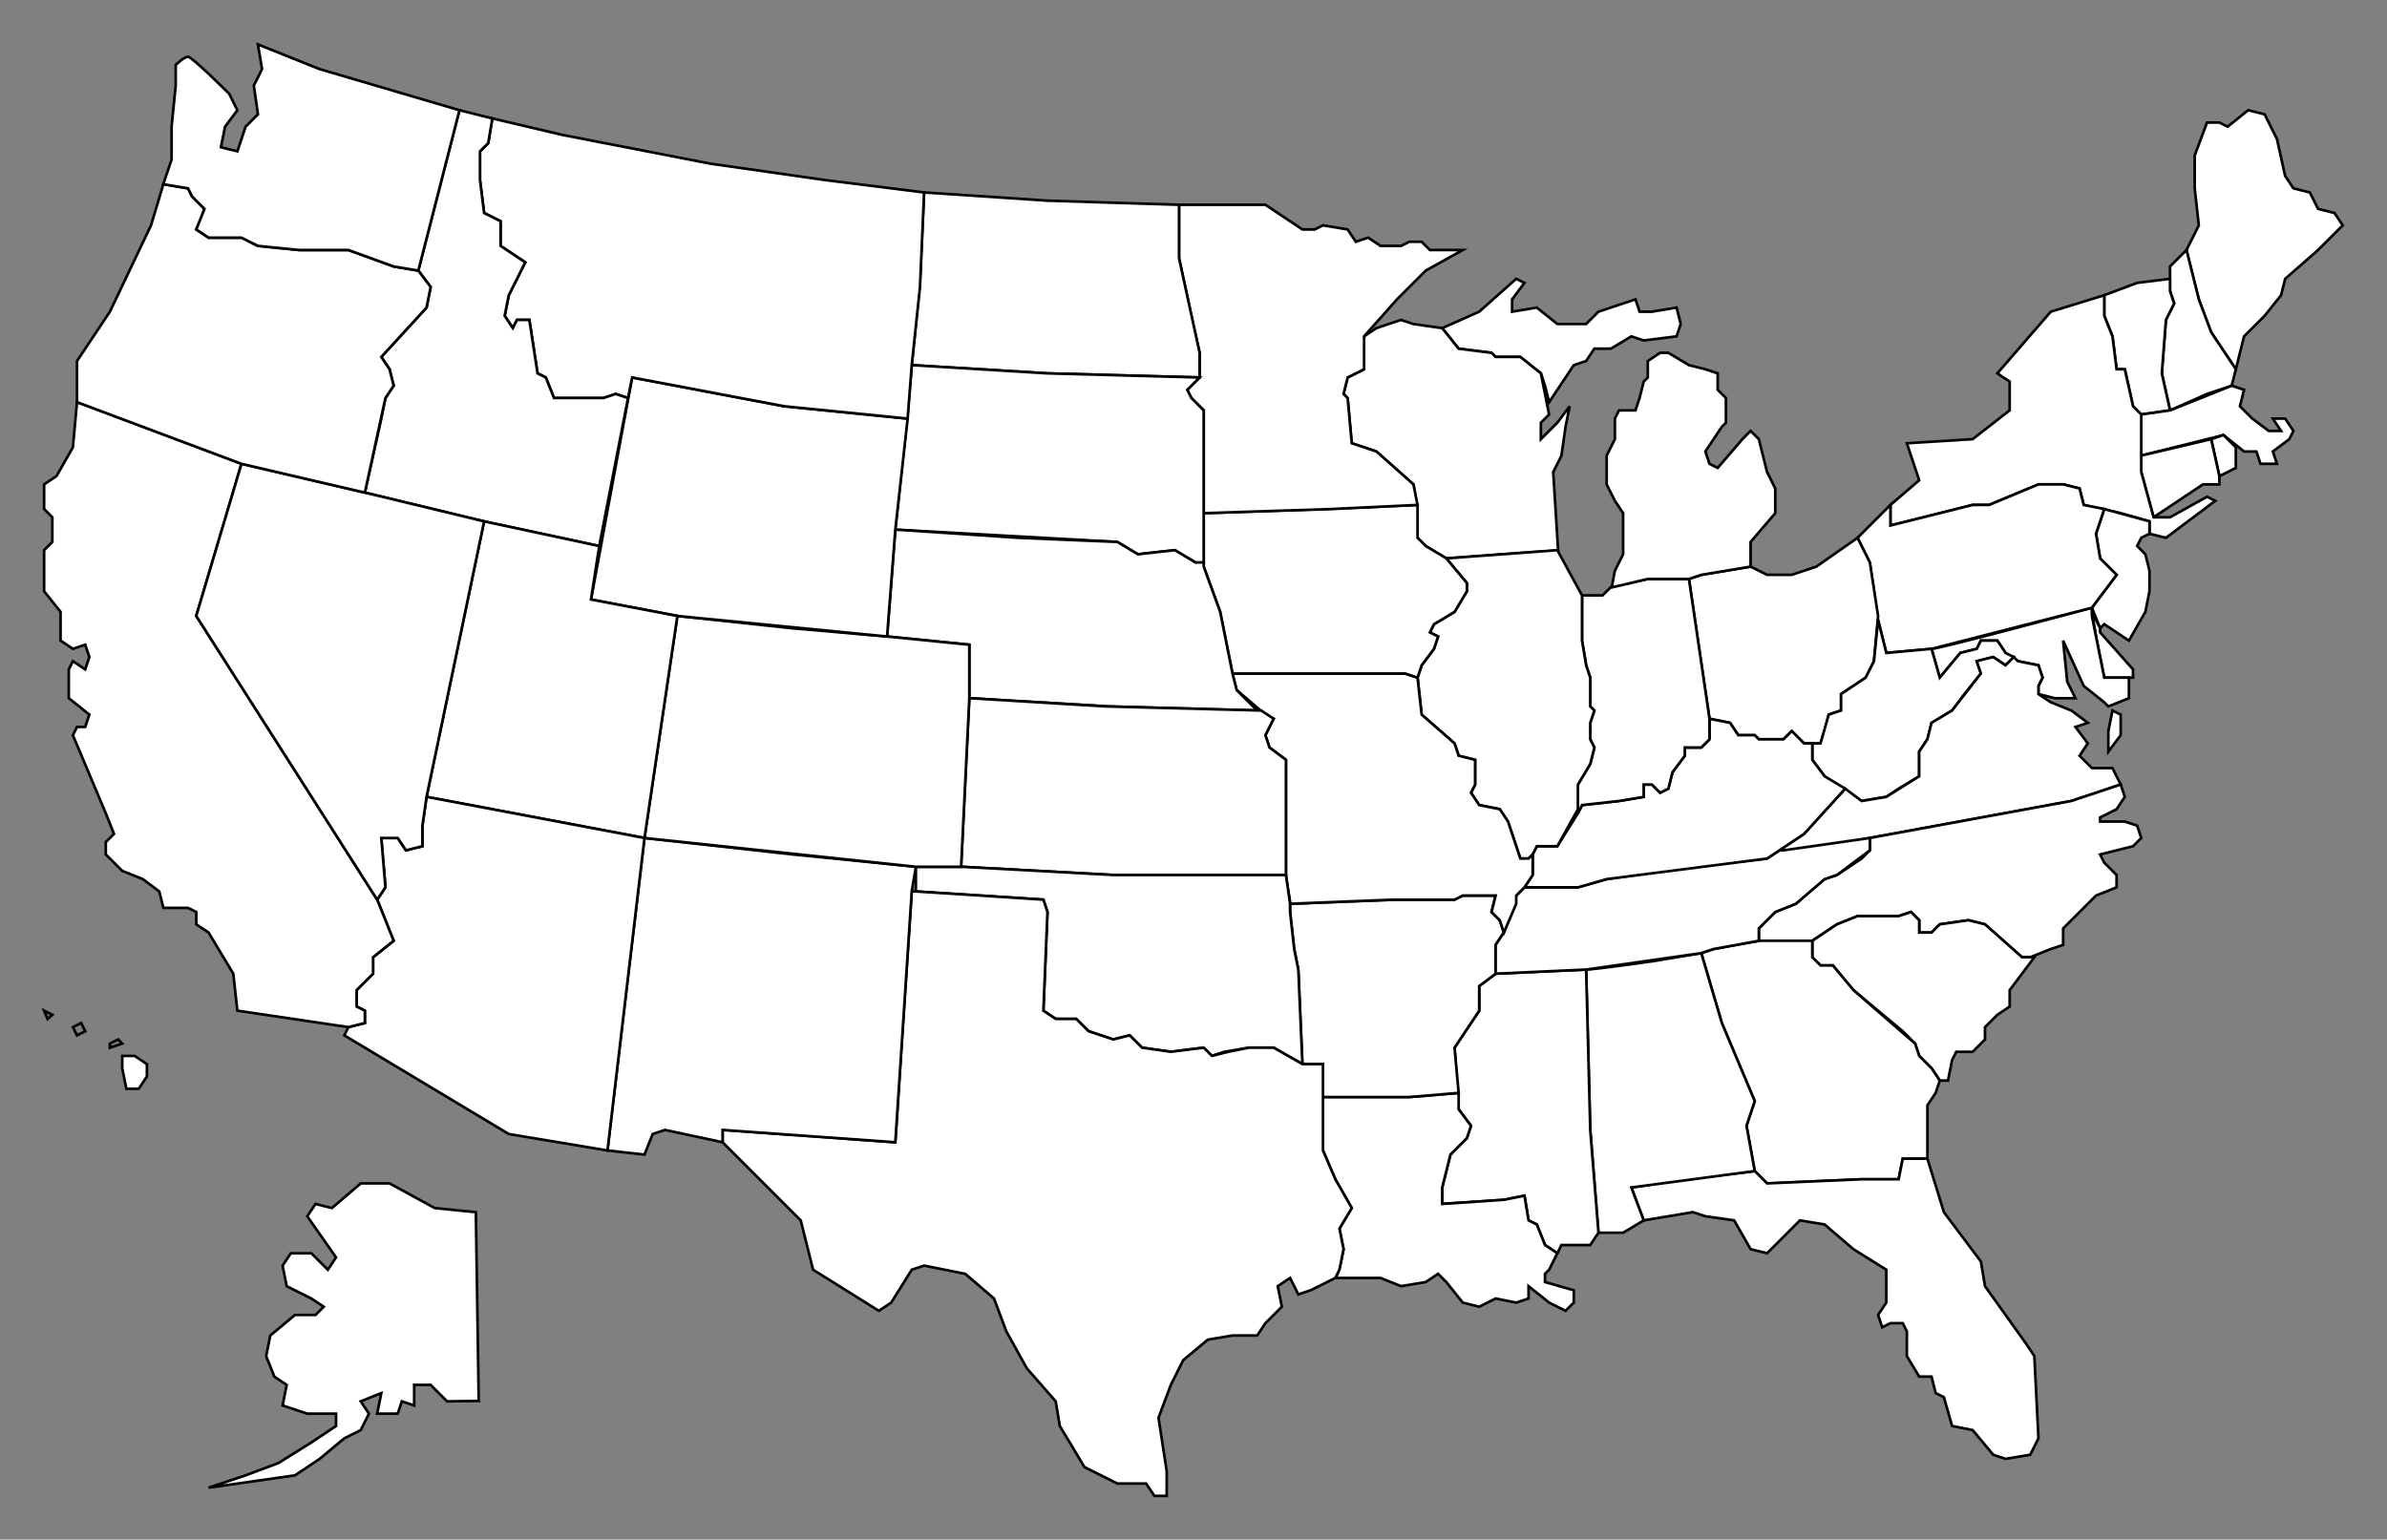 <?xml version="1.0" encoding="UTF-8" standalone="no"?>
<svg
   xmlns:dc="http://purl.org/dc/elements/1.1/"
   xmlns:cc="http://creativecommons.org/ns#"
   xmlns:rdf="http://www.w3.org/1999/02/22-rdf-syntax-ns#"
   xmlns:svg="http://www.w3.org/2000/svg"
   xmlns="http://www.w3.org/2000/svg"
   xmlns:sodipodi="http://sodipodi.sourceforge.net/DTD/sodipodi-0.dtd"
   xmlns:inkscape="http://www.inkscape.org/namespaces/inkscape"
   viewBox="0 0 564.239 363.944"
   version="1.1"
   id="svg114"
   sodipodi:docname="usa-map-states-color-blank.svg"
   width="564.239"
   height="363.944"
   inkscape:version="0.92.3 (2405546, 2018-03-11)">
  <rect x="0" y="0" width="564.239" height="363.944" fill="#808080" stroke="none"/>
  <defs
     id="defs118" />
  <sodipodi:namedview
     pagecolor="#ffffff"
     bordercolor="#666666"
     borderopacity="1"
     objecttolerance="10"
     gridtolerance="10"
     guidetolerance="10"
     inkscape:pageopacity="0"
     inkscape:pageshadow="2"
     inkscape:window-width="1280"
     inkscape:window-height="737"
     id="namedview116"
     showgrid="false"
     fit-margin-top="10"
     fit-margin-left="10"
     fit-margin-bottom="10"
     fit-margin-right="10"
     inkscape:showpageshadow="false"
     inkscape:zoom="0.61790255"
     inkscape:cx="127.68053"
     inkscape:cy="32.724464"
     inkscape:window-x="-8"
     inkscape:window-y="-8"
     inkscape:window-maximized="1"
     inkscape:current-layer="svg114" />
  <g
     transform="matrix(0.972,0,0,0.972,806.01,67.011)"
     id="g112"
     style="stroke:#000000;stroke-width:0.802">
    <path
       d="m -297.5,-8.138 3,-6 -1,-9 v -8 l 3,-8 h 3 l 2,1 5,-4 4,1 3,6 2,9 2,3 4,1 2,4 4,1 2,3 -6,6 -8,7 -1,4 -4,5 -5,5 -2,8 -6,-9 -3,-8 z"
       id="path2"
       inkscape:connector-curvature="0"
       style="fill:#ffffff;stroke-width:0.644" />
    <path
       d="m -301.5,-4.138 4,-4 3,12 3,8 6,9 -1,4 -6,2 -9,4 -2,-9 1,-13 2,-4 -1,-3 z"
       id="path4"
       inkscape:connector-curvature="0"
       style="fill:#ffffff;stroke-width:0.644" />
    <path
       d="m -308.5,31.862 7,-1 -2,-9 1,-13 2,-4 -1,-3 v -3 l -8,1 -8,3 v 5 l 2,5 1,8 h 2 l 2,9 z"
       id="path6"
       inkscape:connector-curvature="0"
       style="fill:#ffffff;stroke-width:0.644" />
    <path
       d="m -308.5,41.862 v -10 l 7,-1 15,-6 3,1 -1,4 3,3 4,3 h 3 l -2,-3 h 3 l 2,3 -1,2 -4,3 1,3 h -4 l -1,-3 h -3 l -5,-4 z"
       id="path8"
       inkscape:connector-curvature="0"
       style="fill:#ffffff;stroke-width:0.644" />
    <path
       d="m -289.5,46.862 -2,-9 3,-1 3,3 v 5 z"
       id="path10"
       inkscape:connector-curvature="0"
       style="fill:#ffffff;stroke-width:0.644" />
    <path
       d="m -305.5,56.862 12,-8 h 4 v -2 l -2,-9 -17,4 v 4 z"
       id="path12"
       inkscape:connector-curvature="0"
       style="fill:#ffffff;stroke-width:0.644" />
    <path
       d="m -369.5,58.862 v -5 l 7,-6 -3,-9 16,-1 9,-7 v -7 l -3,-2 13,-15 13,-4 v 5 l 2,5 1,8 h 2 l 2,9 2,2 v 14 l 3,11 h 4 l 9,-5 2,1 -12,9 -4,-1 v -3 l -7,-2 -9,-2 -1,-4 -4,-1 h -6 l -12,5 h -4 z"
       id="path14"
       inkscape:connector-curvature="0"
       style="fill:#ffffff;stroke-width:0.644" />
    <path
       d="m -317.5,54.862 -2,6 1,6 4,4 -6,8 2,5 1,-1 6,4 4,-7 1,-5 v -5 l -1,-4 -2,-2 1,-2 2,-1 v -3 z"
       id="path16"
       inkscape:connector-curvature="0"
       style="fill:#ffffff;stroke-width:0.644" />
    <path
       d="m -310.5,93.862 -8,-9 v -1 l -2,-4 1,6 2,10 h 7 z"
       id="path18"
       inkscape:connector-curvature="0"
       style="fill:#ffffff;stroke-width:0.644" />
    <path
       d="m -359.5,88.862 c 2,0 39,-10 39,-10 v 2 l 3,15 h 6 v 5 l -5,2 -1,-1 -5,-4 -5,-11 1,10 2,4 h -5 l -4,-1 v -2 l 1,-2 -1,-3 -5,-1 -3,-2 -2,-3 h -4 l -1,2 -4,1 -5,6 z"
       id="path20"
       inkscape:connector-curvature="0"
       style="fill:#ffffff;stroke-width:0.644" />
    <path
       d="m -369.5,53.862 -8,8 3,6 2,14 2,8 11,-1 39,-10 6,-8 -4,-4 -1,-6 2,-6 -5,-1 -1,-4 -4,-1 h -6 l -12,5 h -4 l -20,5 z"
       id="path22"
       inkscape:connector-curvature="0"
       style="fill:#ffffff;stroke-width:0.644" />
    <path
       d="m -413.5,105.86 -5,-34 3,-1 12,-2 4,2 h 6 l 6,-2 10,-7 3,6 2,13 -1,11 -2,4 -6,4 v 4 l -3,1 -1,4 -1,3 h -4 l -3,-3 -2,2 h -6 l -1,-1 h -4 l -2,-3 z"
       id="path24"
       inkscape:connector-curvature="0"
       style="fill:#ffffff;stroke-width:0.644" />
    <path
       d="m -388.5,111.86 v 4 l 3,4 9,6 6,-1 3,-2 5,-3 v -6 l 2,-3 1,-4 5,-3 3,-4 4,-5 -1,-3 4,-1 3,2 2,-2 -2,-1 -2,-3 h -4 l -1,2 -4,1 -5,6 -2,-7 -11,1 -2,-8 -1,10 -2,4 -6,4 v 4 l -3,1 -2,7 z"
       id="path26"
       inkscape:connector-curvature="0"
       style="fill:#ffffff;stroke-width:0.644" />
    <path
       d="m -396.5,137.86 c 2,1 22,-3 22,-3 l 49,-9 12,-4 -2,-4 h -5 l -3,-3 2,-3 -3,-4 3,-1 -4,-3 -5,-2 -3,-2 v -2 l 1,-2 -1,-3 -5,-1 -1,-1 -2,2 -3,-2 -4,1 1,3 -7,9 -5,3 -1,4 -2,3 v 6 l -8,5 -6,1 -4,-3 -10,11 z"
       id="path28"
       inkscape:connector-curvature="0"
       style="fill:#ffffff;stroke-width:0.644" />
    <path
       d="m -315.5,103.86 -1,5 v 5 l 3,-4 v -5 z"
       id="path30"
       inkscape:connector-curvature="0"
       style="fill:#ffffff;stroke-width:0.644" />
    <path
       d="m -374.5,134.86 49,-9 12,-4 1,3 -2,3 -4,2 v 1 h 6 l 3,1 1,3 -2,2 -8,2 1,2 3,3 v 3 l -5,2 -2,2 -6,6 v 4 l -3,1 -5,2 h -2 l -9,-8 -4,-1 -7,1 -2,2 h -3 v -3 l -2,-2 -3,1 h -10 l -5,2 -6,4 h -13 v -3 l 4,-4 5,-2 7,-6 3,-1 6,-4 2,-2 z"
       id="path32"
       inkscape:connector-curvature="0"
       style="fill:#ffffff;stroke-width:0.644" />
    <path
       d="m -388.5,159.86 v 4 l 2,2 h 3 l 5,6 12,10 3,3 1,3 3,3 2,3 h 2 l 1,-5 1,-2 h 4 l 3,-3 v -3 l 3,-3 3,-2 v -4 l 3,-4 3,-4 h -3 l -9,-8 -4,-1 -7,1 -2,2 h -3 v -3 l -2,-2 -3,1 h -10 l -5,2 z"
       id="path34"
       inkscape:connector-curvature="0"
       style="fill:#ffffff;stroke-width:0.644" />
    <path
       d="m -415.5,162.86 3,-1 11,-2 h 13 v 4 l 2,2 h 3 l 5,6 15,13 1,3 3,3 2,3 -1,3 -2,3 v 13 h -6 l -1,5 h -9 l -23,1 -3,-3 -2,-11 2,-6 -8,-19 z"
       id="path36"
       inkscape:connector-curvature="0"
       style="fill:#ffffff;stroke-width:0.644" />
    <path
       d="m -429.5,227.86 -3,-8 13,-2 17,-2 3,3 23,-1 h 9 l 1,-5 h 6 l 4,13 9,12 1,6 10,14 2,3 1,20 -2,4 -6,1 -3,-1 -5,-6 -5,-1 -2,-7 -2,-1 -1,-4 h -3 l -3,-5 v -6 l -1,-2 h -3 l -2,1 -1,-3 2,-3 v -8 l -8,-5 -7,-6 -6,-1 -8,8 -4,-1 -4,-7 -7,-1 -3,-1 z"
       id="path38"
       inkscape:connector-curvature="0"
       style="fill:#ffffff;stroke-width:0.644" />
    <path
       d="m -443.5,166.86 c 2,0 16,-2 16,-2 l 12,-2 5,17 8,19 -2,6 2,11 -30,4 3,8 -5,3 h -6 l -2,-25 z"
       id="path40"
       inkscape:connector-curvature="0"
       style="fill:#ffffff;stroke-width:0.644" />
    <path
       d="m -450.5,235.86 1,-2 h 7 l 2,-3 -2,-25 -1,-39 -22,1 -4,3 v 6 l -6,9 1,15 3,4 -1,3 -4,4 -2,8 v 4 l 15,-1 5,-1 1,6 2,1 2,5 z"
       id="path42"
       inkscape:connector-curvature="0"
       style="fill:#ffffff;stroke-width:0.644" />
    <path
       d="m -504.5,241.86 c 1,-1 2,-7 2,-7 l -1,-5 3,-5 -4,-7 -3,-7 v -13 h 21 l 12,-1 v 4 l 3,4 -1,3 -4,4 -2,8 v 4 l 15,-1 5,-1 1,6 2,1 2,5 3,2 -2,4 -1,1 v 2 l 7,2 v 3 l -2,2 -4,-2 -5,-4 v 3 l -3,1 -5,-1 -4,2 -4,-1 -4,-5 -2,-2 -3,2 -6,1 -5,-2 z"
       id="path44"
       inkscape:connector-curvature="0"
       style="fill:#ffffff;stroke-width:0.644" />
    <path
       d="m -507.5,190.86 v 7 h 21 l 12,-1 -1,-11 6,-9 v -6 l 4,-3 v -7 l 2,-3 -1,-3 -2,-2 1,-4 h -8 l -2,1 h -14 l -26,1 v 2 l 1,9 1,5 1,23 h 5 z"
       id="path46"
       inkscape:connector-curvature="0"
       style="fill:#ffffff;stroke-width:0.644" />
    <path
       d="m -465.5,167.86 v -7 l 2,-3 2,-5 1,-4 2,-2 h 13 l 7,-2 14,-2 16,-2 9,-1 3,-2 h 1 l 21,-3 v 3 l -8,6 -3,1 -7,6 -5,2 -4,4 v 3 l -11,2 -3,1 -28,4 z"
       id="path48"
       inkscape:connector-curvature="0"
       style="fill:#ffffff;stroke-width:0.644" />
    <path
       d="m -458.5,146.86 2,-3 v -5 l 1,-2 h 5 l 5,-8 1,-2 9,-1 6,-1 v -3 h 2 l 2,2 2,-1 1,-4 3,-4 v -2 h 4 l 2,-2 v -5 l 5,1 2,3 h 4 l 1,1 h 6 l 2,-2 3,3 h 2 v 4 l 3,4 5,3 -10,11 -9,6 -39,5 -7,2 z"
       id="path50"
       inkscape:connector-curvature="0"
       style="fill:#ffffff;stroke-width:0.644" />
    <path
       d="m -445.5,128.86 v -7 l 3,-5 1,-4 -1,-2 v -4 l 1,-3 -1,-1 v -7 l -1,-3 -1,-6 v -11 h 5 l 2,-2 9,-2 h 10 l 5,34 v 5 l -2,2 h -4 v 2 l -3,4 -1,4 -2,1 -2,-2 h -2 v 3 l -6,1 -9,1 z"
       id="path52"
       inkscape:connector-curvature="0"
       style="fill:#ffffff;stroke-width:0.644" />
    <path
       d="m -437.27,73.923 8.767,-2.06 h 10 l 3,-1 12,-2 v -6 l 6,-7 v -6 l -2,-4 -2,-8 -2,-2 -2,2 -6,7 -2,-1 -1,-3 4,-6 1,-1 v -6 l -2,-2 v -4 l -3,-1 -4,-1 -5,-3 h -2 l -3,2 v 4 l -1,1 -1,4 -1,3 h -4 l -1,2 v 5 l -2,4 v 7 l 2,4 2,3 v 10 l -2,4 -0.767,4.06 z"
       id="path54"
       inkscape:connector-curvature="0"
       style="fill:#ffffff;stroke-width:0.644" />
    <path
       d="m -452.5,28.862 -1,-4 -1,-3 -5,-4 h -6 l -1,-1 -8,-1 -4,-5 9,-4 9,-8 2,1 -3,4 v 3 l 6,-1 5,4 h 7 l 3,-3 9,-3 1,3 h 3 l 6,-1 1,4 -1,3 -8,1 -3,-1 -5,3 h -4 l -2,3 -3,1 z"
       id="path56"
       inkscape:connector-curvature="0"
       style="fill:#ffffff;stroke-width:0.644" />
    <path
       d="m -450.31,64.979 c -0.194,-0.116 -27.194,1.884 -27.194,1.884 l -5,-3 -2,-2 v -7 l -1,-6 -9,-8 -6,-2 -1,-11 -1,-1 1,-4 4,-2 v -8 l 3,-2 6,-2 3,1 7,1 4,5 8,1 1,1 h 6 l 5,4 2,10 -2,2 v 4 l 4,-4 3,-4 -1,5 -1,7 -2,4 1.194,19.116 z"
       id="path58"
       inkscape:connector-curvature="0"
       style="fill:#ffffff;stroke-width:0.644" />
    <path
       d="m -450.5,64.862 6,11 v 11 l 1,6 1,3 v 7 l 1,1 -1,3 v 4 l 1,2 -1,4 -3,5 v 6 l -5,9 h -5 l -1,2 -1,1 h -2 l -3,-9 -2,-3 -5,-1 -2,-3 1,-2 v -6 l -4,-1 -1,-3 -8,-7 -1,-9 1,-3 3,-4 1,-3 -2,-1 1,-2 5,-3 3,-5 v -2 l -5,-6 z"
       id="path60"
       inkscape:connector-curvature="0"
       style="fill:#ffffff;stroke-width:0.644" />
    <path
       d="m -515.5,150.86 25,-1 h 15 l 2,-1 h 8 l -1,4 2,2 1,3 3,-7 v -2 l 2,-2 2,-3 v -5 l -1,1 h -2 l -3,-9 -2,-3 -5,-1 -2,-3 1,-2 v -6 l -4,-1 -1,-3 -8,-7 -1,-9 -3,-1 h -42 l 1,4 7,6 2,1 -1,2 -1,2 1,3 4,3 v 28 c 0,1 1.216,7.108 1,7 z"
       id="path62"
       inkscape:connector-curvature="0"
       style="fill:#ffffff;stroke-width:0.644" />
    <path
       d="m -536.5,55.862 v 13 l 4,11 3,15 h 42 l 3,1 1,-3 3,-4 1,-3 -2,-1 1,-2 5,-3 3,-5 v -2 l -5,-6 -5,-3 -2,-2 v -8 l -23,1 z"
       id="path64"
       inkscape:connector-curvature="0"
       style="fill:#ffffff;stroke-width:0.644" />
    <path
       d="m -536.5,55.862 v -25 l -3,-3 -1,-2 3,-3 v -6 l -2,-9 -3,-14 v -13 h 21 l 9,6 h 3 l 2,-1 6,1 2,3 3,-1 3,2 h 5 l 2,-1 h 3 l 2,2 h 8 l -9,5 -7,7 -8,9 v 8 l -4,2 -1,4 1,1 1,11 6,2 9,8 1,5 -21,1 z"
       id="path66"
       inkscape:connector-curvature="0"
       style="fill:#ffffff;stroke-width:0.644" />
    <path
       d="m -542.5,-19.138 -32,-1 -30,-2 -1,22 -2,20 33,2 37,1 v -6 l -5,-23 z"
       id="path68"
       inkscape:connector-curvature="0"
       style="fill:#ffffff;stroke-width:0.644" />
    <path
       d="m -607.5,19.862 -1,12 -3,28 54,3 5,3 9,-1 5,3 h 2 v -37 l -3,-3 -1,-2 3,-3 -37,-1 z"
       id="path70"
       inkscape:connector-curvature="0"
       style="fill:#ffffff;stroke-width:0.644" />
    <path
       d="m -611.5,59.862 -2,26 20,2 v 13 l 34,2 36,1 -5,-5 -1,-4 -3,-15 -4,-11 v -1 h -2 l -5,-3 -9,1 -5,-3 -24,-1 z"
       id="path72"
       inkscape:connector-curvature="0"
       style="fill:#ffffff;stroke-width:0.644" />
    <path
       d="m -593.5,100.86 -2,41 37,2 h 42 v -28 l -4,-3 -1,-3 2,-4 -3,-2 -38,-1 z"
       id="path74"
       inkscape:connector-curvature="0"
       style="fill:#ffffff;stroke-width:0.644" />
    <path
       d="m -606.5,141.86 v 6 l 31,2 1,3 -1,24 3,2 h 5 l 3,3 6,2 4,-1 3,3 7,1 8,-1 2,2 3,-1 6,-1 h 6 l 7,4 -1,-23 -1,-5 -1,-9 v -2 l -1,-7 h -42 l -37,-2 z"
       id="path76"
       inkscape:connector-curvature="0"
       style="fill:#ffffff;stroke-width:0.644" />
    <path
       d="m -606.5,147.86 h -1 l -4,61 -42,-3 v 3 l 19,19 3,12 16,10 3,-2 5,-8 3,-1 5,1 5,1 7,6 3,8 5,9 7,8 1,6 6,10 8,4 h 7 l 2,3 h 3 v -6 l -2,-13 3,-8 3,-6 6,-5 6,-1 h 6 l 2,-3 4,-4 -1,-5 3,-2 2,4 3,-1 6,-3 1,-2 1,-5 -1,-5 3,-5 -4,-7 -3,-7 v -21 h -5 l -7,-4 h -6 l -5,1 -4,1 -2,-2 -8,1 -7,-1 -3,-3 -4,1 -6,-2 -3,-3 h -5 l -3,-2 1,-24 -1,-3 z"
       id="path78"
       inkscape:connector-curvature="0"
       style="fill:#ffffff;stroke-width:0.644" />
    <path
       d="m -672.5,134.86 -9,76 9,1 2,-5 3,-1 14,3 v -3 l 42,3 4,-61 1,-6 -30,-3 z"
       id="path80"
       inkscape:connector-curvature="0"
       style="fill:#ffffff;stroke-width:0.644" />
    <path
       d="m -664.5,80.862 -8,54 66,7 h 11 l 2,-41 v -13 l -20,-2 -23,-2 z"
       id="path82"
       inkscape:connector-curvature="0"
       style="fill:#ffffff;stroke-width:0.644" />
    <path
       d="m -685.5,76.862 21,4 51,5 2,-26 3,-27 -30,-3 -37,-7 z"
       id="path84"
       inkscape:connector-curvature="0"
       style="fill:#ffffff;stroke-width:0.644" />
    <path
       d="m -604.5,-22.138 -1,23 -2,19 -1,13 -30,-3 -37,-7 -1,5 -3,-1 -3,1 h -12 l -2,-5 -2,-1 -2,-13 h -3 l -1,2 -2,-3 1,-5 4,-8 -6,-4 v -6 l -4,-2 -1,-8 v -7 l 2,-2 1,-6 17,4 36,7 28,4 z"
       id="path86"
       inkscape:connector-curvature="0"
       style="fill:#ffffff;stroke-width:0.644" />
    <path
       d="m -709.5,-40.138 -8,-2 -10,39 3,4 -1,5 -11,12 2,3 1,4 -2,3 -1,5 -4,18 29,7 28,6 7,-36 -3,-1 -3,1 h -12 l -2,-5 -2,-1 -2,-13 h -3 l -1,2 -2,-3 1,-5 4,-8 -6,-4 v -6 l -4,-2 -1,-8 v -7 l 2,-2 z"
       id="path88"
       inkscape:connector-curvature="0"
       style="fill:#ffffff;stroke-width:0.644" />
    <path
       d="m -711.5,57.862 -14,67 53,10 8,-54 -21,-4 2,-13 z"
       id="path90"
       inkscape:connector-curvature="0"
       style="fill:#ffffff;stroke-width:0.644" />
    <path
       d="m -672.5,134.86 -9,76 -24,-4 -40,-24 1,-2 4,-1 v -3 l -2,-1 v -4 l 4,-4 v -4 l 5,-4 -2,-5 -2,-5 2,-3 -1,-12 h 4 l 2,3 4,-1 v -5 l 1,-7 z"
       id="path92"
       inkscape:connector-curvature="0"
       style="fill:#ffffff;stroke-width:0.644" />
    <path
       d="m -744.5,180.86 -27,-4 -1,-9 -6,-10 -3,-2 v -3 l -2,-1 h -6 l -1,-4 -4,-3 -5,-2 -4,-4 v -3 l 2,-2 -2,-5 -8,-19 1,-2 h 2 l 1,-3 -5,-4 v -7 l 1,-2 3,2 1,-3 -1,-3 -3,1 -3,-2 v -7 l -4,-5 v -10 l 2,-2 v -6 l -2,-2 v -6 l 3,-2 4,-7 1,-11 40,15 -11,37 44,69 4,10 -5,4 v 4 l -4,4 v 4 l 2,1 v 3 z"
       id="path94"
       inkscape:connector-curvature="0"
       style="fill:#ffffff;stroke-width:0.644" />
    <path
       d="m -781.5,80.862 44,69 2,-3 -1,-12 h 4 l 2,3 4,-1 v -5 l 1,-7 14,-67 -29,-7 -30,-7 z"
       id="path96"
       inkscape:connector-curvature="0"
       style="fill:#ffffff;stroke-width:0.644" />
    <path
       d="m -810.5,28.862 40,15 30,7 5,-23 2,-3 -1,-4 -2,-3 11,-12 1,-5 -3,-4 -6,-1 -11,-4 h -12 l -10,-1 -4,-2 h -8 l -3,-2 1,-2 1,-3 -3,-3 -1,-2 -6,-1 -3,10 -10,21 -8,12 z"
       id="path98"
       inkscape:connector-curvature="0"
       style="fill:#ffffff;stroke-width:0.644" />
    <path
       d="m -789.53,-24.138 2.03,-6 v -8 l 1,-10 v -5 c 0,0 2,-2 3,-2 1,0 10,9 10,9 l 2,4 -3,4 -1,5 4,1 2,-6 3,-3 -1,-7 2,-4 -1,-6 15,6 34,10 -10,39 -6,-1 -11,-4 h -12 l -10,-1 -4,-2 h -8 l -3,-2 2,-5 -3,-3 -1,-2 z"
       id="path100"
       inkscape:connector-curvature="0"
       style="fill:#ffffff;stroke-width:0.644" />
    <path
       d="m -799.5,190.86 1,5 h 3 l 2,-3 v -3 l -3,-2 h -3 z"
       id="path102"
       inkscape:connector-curvature="0"
       style="fill:#ffffff;stroke-width:0.644" />
    <path
       d="m -802.5,185.86 3,-1 -1,-1 -2,1 z"
       id="path104"
       inkscape:connector-curvature="0"
       style="fill:none;stroke-width:0.644" />
    <path
       d="m -810.5,182.86 2,-1 -1,-2 -2,1 z"
       id="path106"
       inkscape:connector-curvature="0"
       style="fill:none;stroke-width:0.644" />
    <path
       d="m -817.66,178.88 1.155,-1.017 -2,-1 0.845,2.017 z"
       id="path108"
       inkscape:connector-curvature="0"
       style="fill:none;stroke-width:0.644" />
    <path
       d="m -712.81,271.77 -0.694,-45.905 -10,-1 -11,-6 h -7 l -7,6 -4,-1 -2,3 7,10 -2,3 -4,-4 h -5 l -2,3 1,5 6,3 3,2 -2,2 h -5 l -6,5 -1,5 2,5 3,2 -1,5 6,2 h 7 v 3 l -6,4 -8,5 -8,3 -9,3 21,-3 6,-4 6,-5 4,-2 2,-4 -2,-3 5,-2 -1,5 h 5 l 1,-3 3,1 v -5 h 4 l 4,4 7.694,-0.095 z"
       id="path110"
       inkscape:connector-curvature="0"
       style="fill:#ffffff;stroke-width:0.644" />
  </g>
  
</svg>
